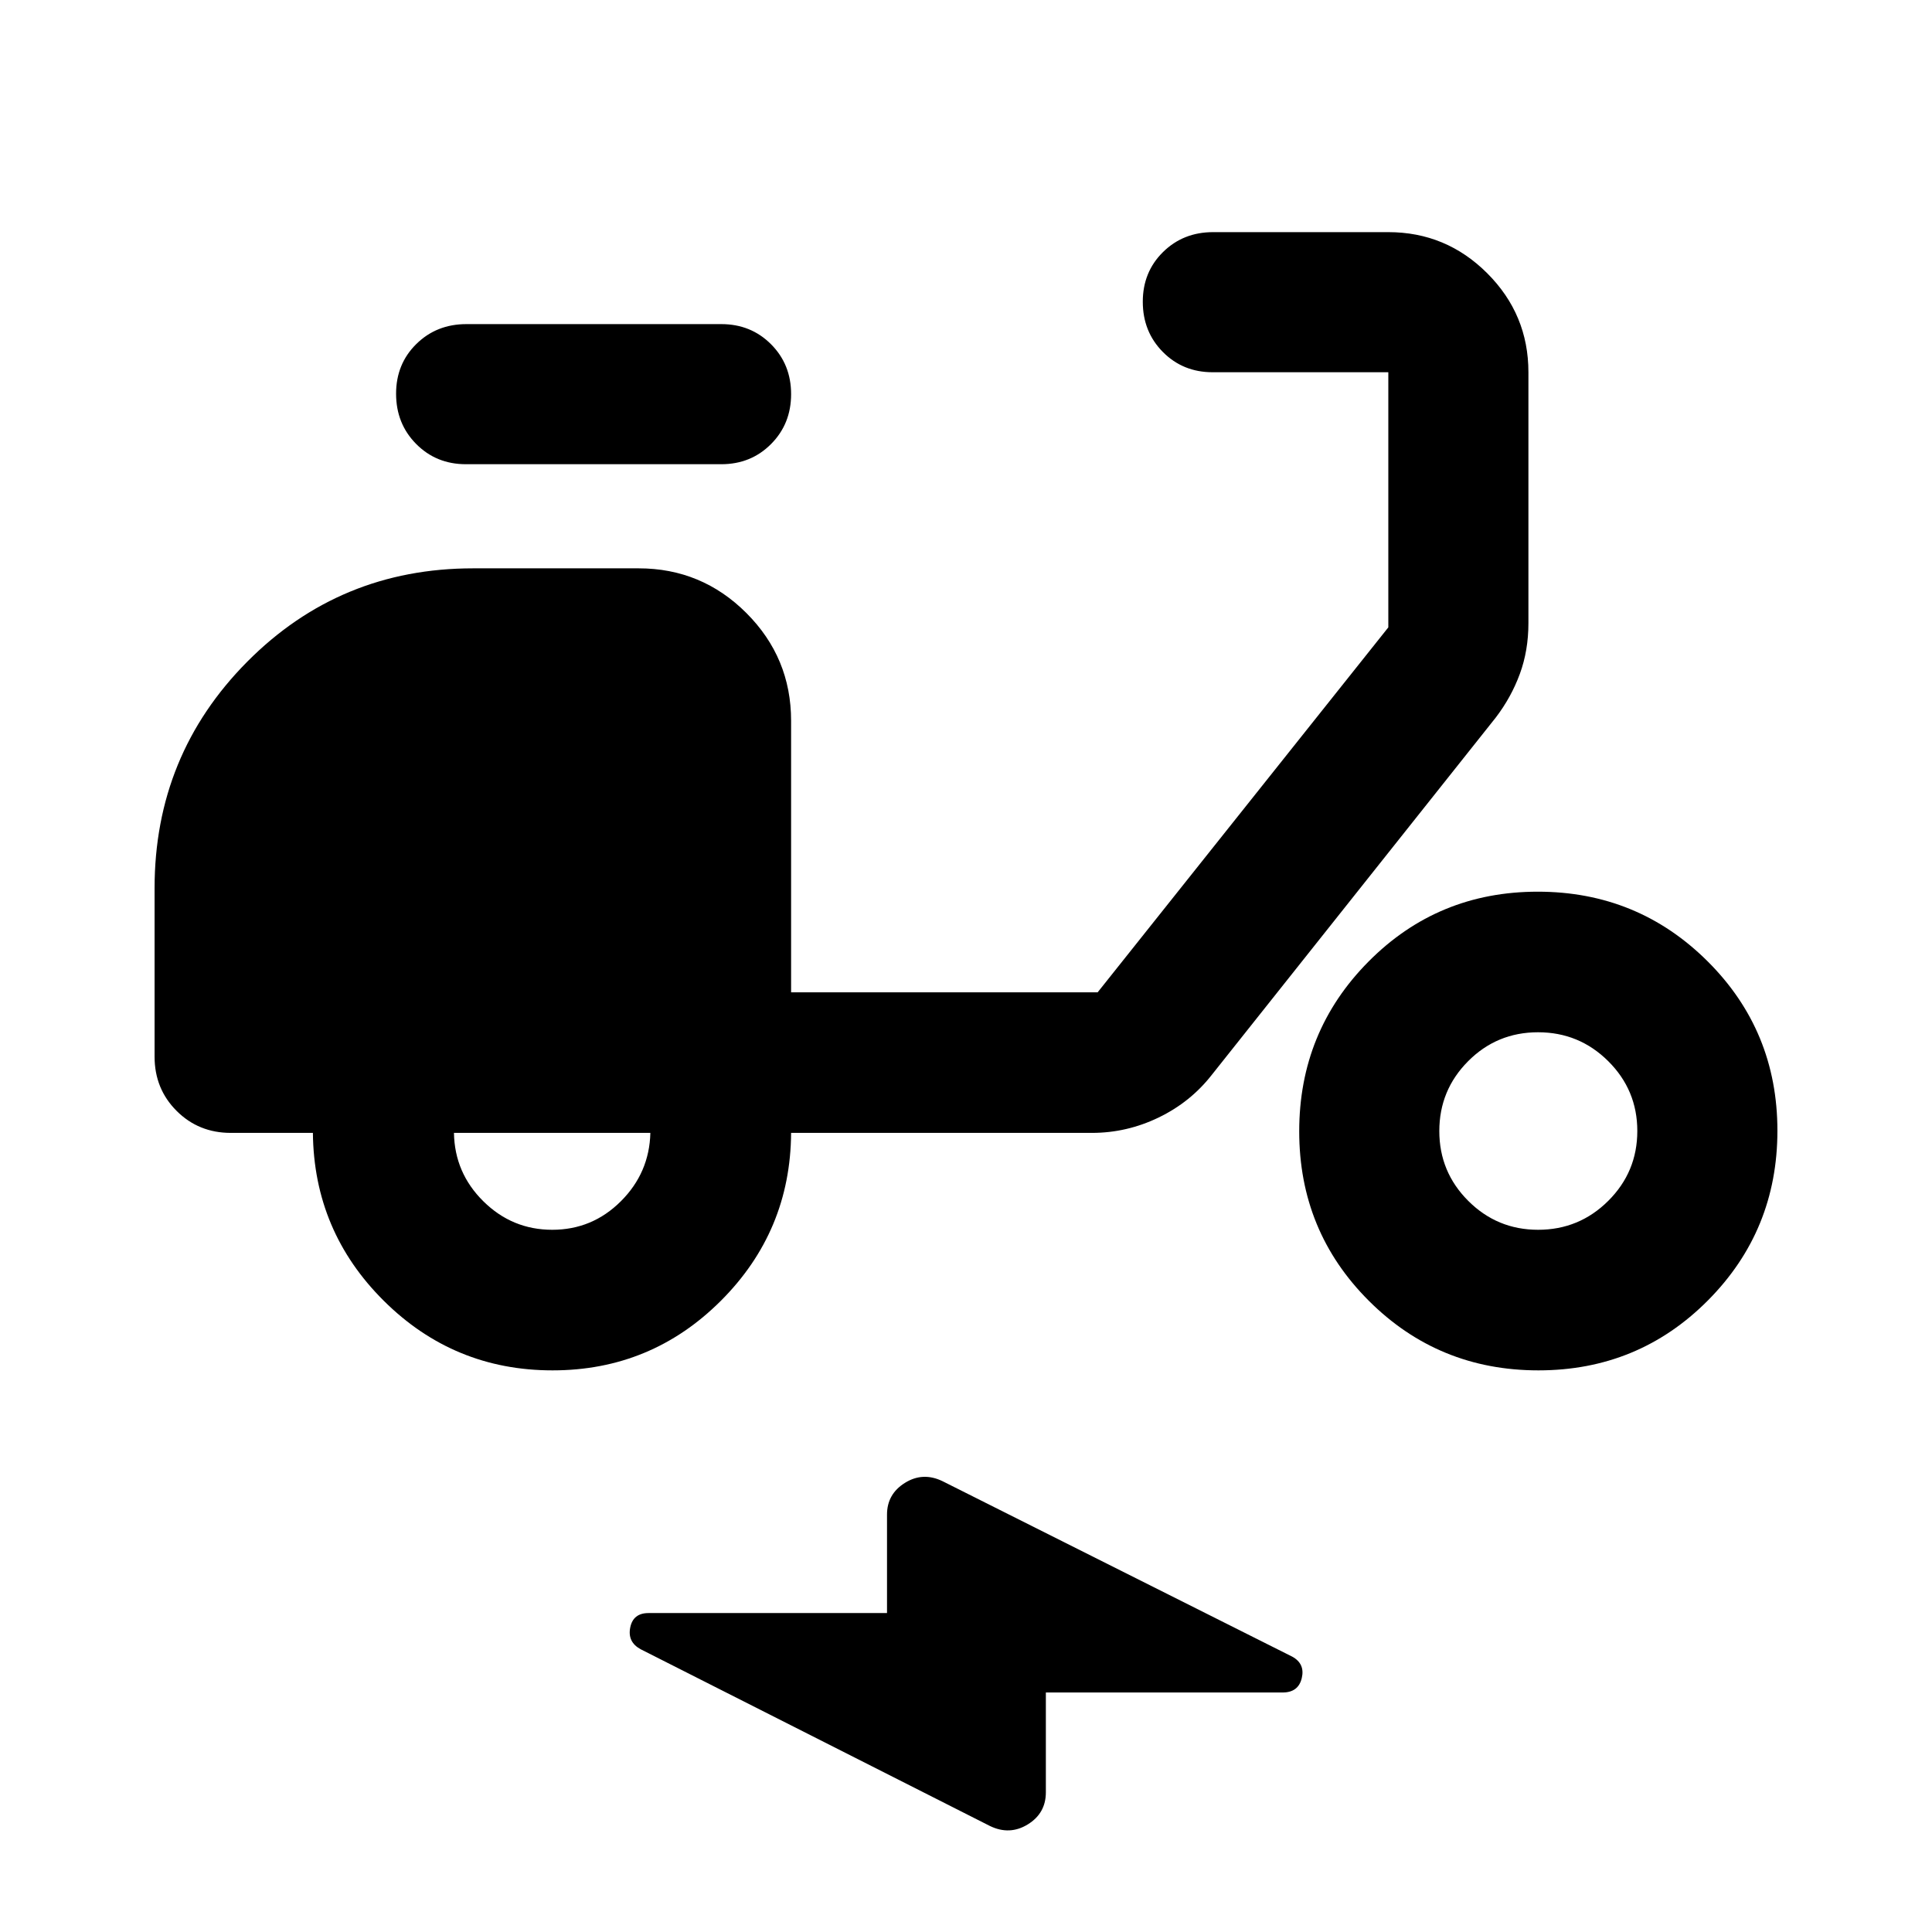 <svg xmlns="http://www.w3.org/2000/svg" height="40" viewBox="0 -960 960 960" width="40"><path d="M519.681-119.014v49.608q0 10.415-8.989 15.943-8.989 5.528-18.772.796l-173.547-87.819q-6.648-3.586-5.215-10.789 1.434-7.203 9.081-7.203h118.515v-48.942q0-10.193 8.909-15.752 8.909-5.56 18.692-.828l173.732 87.167q6.464 3.537 4.757 10.678-1.706 7.141-9.474 7.141H519.681ZM274.562-279.072q-49.062 0-83.834-34.548-34.772-34.547-35.25-83.452h-40.79q-16 0-26.938-10.939-10.939-10.938-10.939-26.938v-83.718q0-66.158 46.052-112.543 46.051-46.384 112.209-46.384h82.269q31.326 0 53.539 22.214 22.214 22.213 22.214 53.539v134.914H545.42l144.428-181.334v-126.776h-87.312q-14.742 0-24.715-10.07-9.973-10.071-9.973-24.957 0-14.785 10.042-24.687 10.041-9.901 24.885-9.901h87.073q28.717 0 49.166 20.449 20.45 20.45 20.45 49.166v124.704q0 13.602-4.273 25.218-4.272 11.616-11.974 21.695L602.072-425.833q-10.559 13.496-26.37 21.128-15.811 7.633-33.137 7.633H393.094q-.319 48.905-34.927 83.452-34.608 34.548-83.605 34.548Zm-.156-69.855q19.884 0 34.08-14.155 14.195-14.154 14.674-33.99h-97.588q.319 19.884 14.634 34.014 14.315 14.131 34.2 14.131Zm84-380.407H231.5q-14.743 0-24.716-10.07-9.972-10.07-9.972-24.957 0-14.785 10.041-24.687 10.042-9.901 24.886-9.901h126.667q14.742 0 24.715 10.003 9.973 10.003 9.973 24.789 0 14.787-9.973 24.805-9.973 10.018-24.715 10.018Zm406.031 450.262q-49.64 0-84.252-34.557-34.612-34.556-34.612-84.195 0-49.64 34.436-84.372 34.437-34.731 84.076-34.731 49.64 0 84.372 34.556 34.731 34.556 34.731 84.195 0 49.64-34.556 84.372t-84.195 34.732Zm-.159-69.855q20.431 0 34.863-14.38 14.432-14.38 14.432-34.71 0-20.329-14.448-34.693-14.447-14.363-34.877-14.363-20.429 0-34.744 14.38-14.316 14.38-14.316 34.71t14.38 34.693q14.38 14.363 34.71 14.363Z"/></svg>